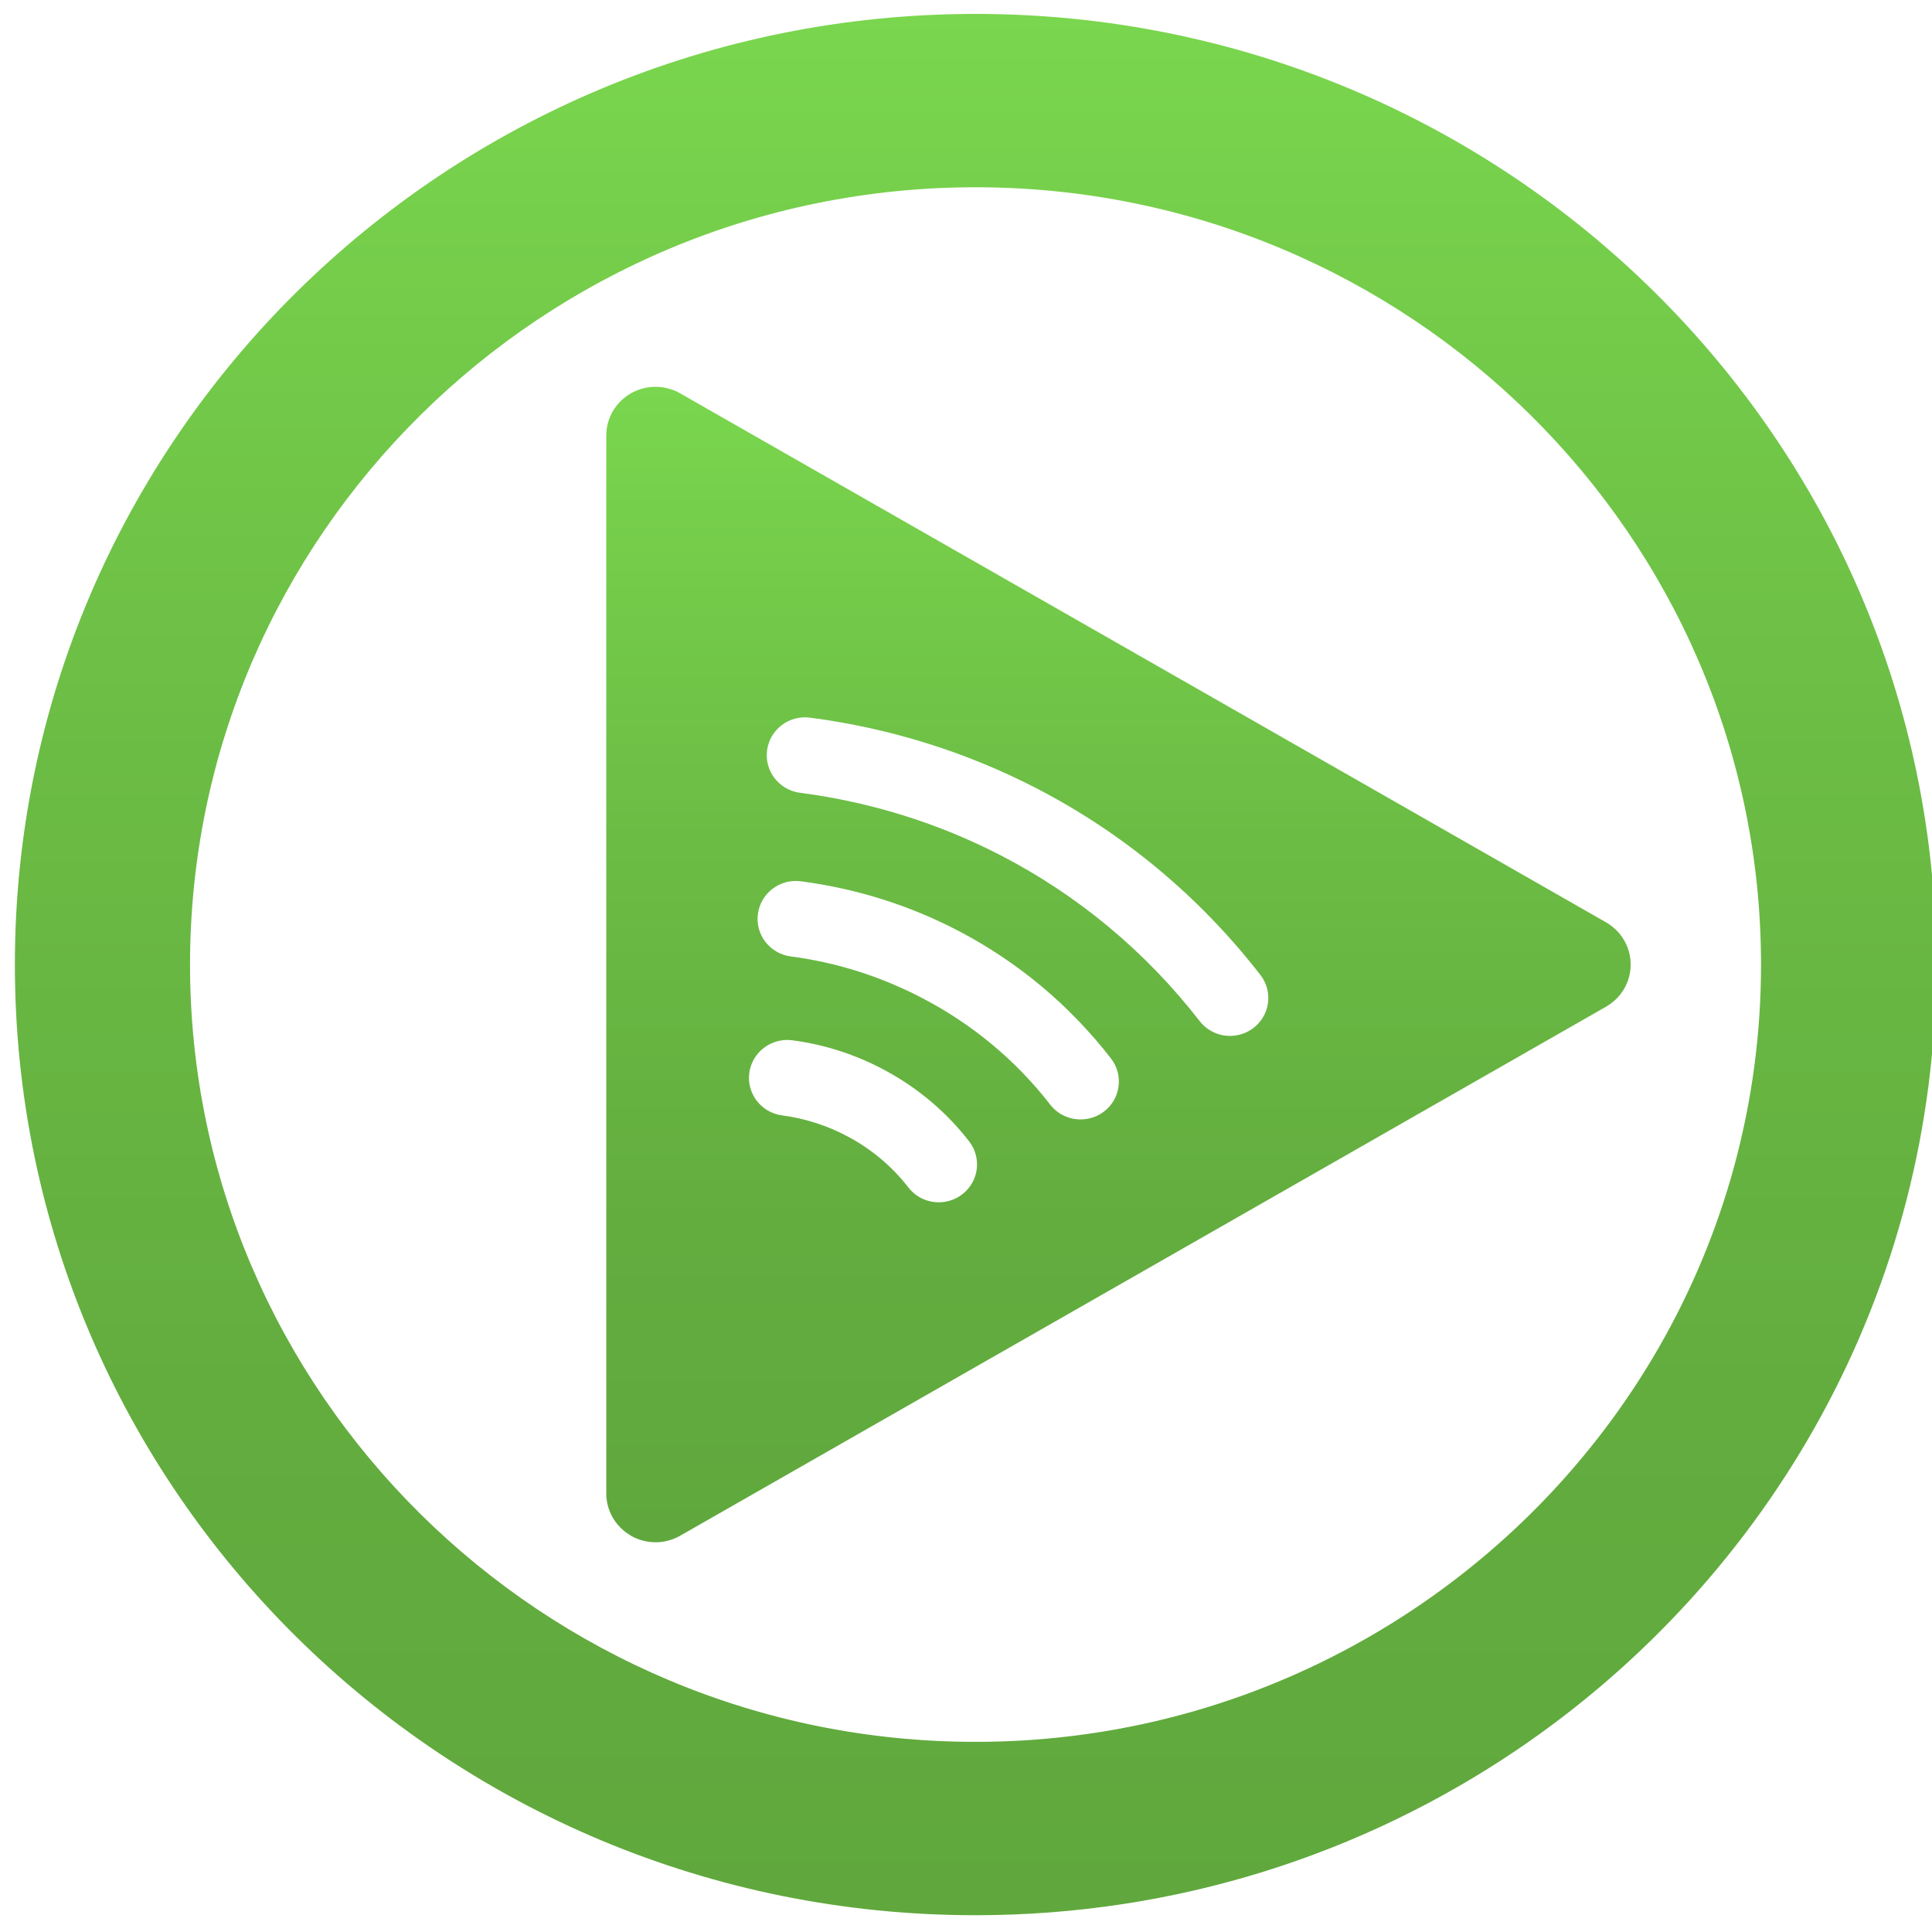 <?xml version="1.0" encoding="UTF-8" standalone="no"?>
<!-- Created with Inkscape (http://www.inkscape.org/) -->

<svg
   xmlns:dc="http://purl.org/dc/elements/1.1/"
   xmlns:cc="http://creativecommons.org/ns#"
   xmlns:rdf="http://www.w3.org/1999/02/22-rdf-syntax-ns#"
   xmlns:svg="http://www.w3.org/2000/svg"
   xmlns="http://www.w3.org/2000/svg"
   xmlns:sodipodi="http://sodipodi.sourceforge.net/DTD/sodipodi-0.dtd"
   xmlns:inkscape="http://www.inkscape.org/namespaces/inkscape"
   width="500"
   height="500"
   viewBox="0 0 132.292 132.292"
   version="1.1"
   id="svg370"
   inkscape:version="0.92.4 (5da689c313, 2019-01-14)"
   sodipodi:docname="logo.png">
  <defs
     id="defs364">
    <linearGradient
       id="SVGID_10_"
       gradientUnits="userSpaceOnUse"
       x1="74.678"
       y1="34.267"
       x2="74.678"
       y2="103.73">
      <stop
         offset="0"
         style="stop-color:#7AD64E"
         id="stop109" />
      <stop
         offset="0.032"
         style="stop-color:#79D44D"
         id="stop111" />
      <stop
         offset="0.39"
         style="stop-color:#6BBC44"
         id="stop113" />
      <stop
         offset="0.722"
         style="stop-color:#63AD3F"
         id="stop115" />
      <stop
         offset="1"
         style="stop-color:#60A83D"
         id="stop117" />
    </linearGradient>
    <linearGradient
       id="SVGID_11_"
       gradientUnits="userSpaceOnUse"
       x1="66.175"
       y1="11.849"
       x2="66.175"
       y2="126.152">
      <stop
         offset="0"
         style="stop-color:#7AD64E"
         id="stop122" />
      <stop
         offset="0.032"
         style="stop-color:#79D44D"
         id="stop124" />
      <stop
         offset="0.39"
         style="stop-color:#6BBC44"
         id="stop126" />
      <stop
         offset="0.722"
         style="stop-color:#63AD3F"
         id="stop128" />
      <stop
         offset="1"
         style="stop-color:#60A83D"
         id="stop130" />
    </linearGradient>
  </defs>
  <sodipodi:namedview
     id="base"
     pagecolor="#ffffff"
     bordercolor="#666666"
     borderopacity="1.0"
     inkscape:pageopacity="0.0"
     inkscape:pageshadow="2"
     inkscape:zoom="0.57370933"
     inkscape:cx="250"
     inkscape:cy="3.4860859"
     inkscape:document-units="mm"
     inkscape:current-layer="layer1"
     showgrid="false"
     units="px"
     inkscape:window-width="1440"
     inkscape:window-height="872"
     inkscape:window-x="0"
     inkscape:window-y="0"
     inkscape:window-maximized="1" />
  <g
     inkscape:label="Layer 1"
     inkscape:groupmode="layer"
     id="layer1"
     transform="translate(0,-164.708)">
    <g
       transform="matrix(1.151,0,0,1.139,-9.368,152.165)"
       id="g135">
      <linearGradient
         id="linearGradient482"
         gradientUnits="userSpaceOnUse"
         x1="74.678"
         y1="34.267"
         x2="74.678"
         y2="103.73">
        <stop
           offset="0"
           style="stop-color:#7AD64E"
           id="stop472" />
        <stop
           offset="0.032"
           style="stop-color:#79D44D"
           id="stop474" />
        <stop
           offset="0.39"
           style="stop-color:#6BBC44"
           id="stop476" />
        <stop
           offset="0.722"
           style="stop-color:#63AD3F"
           id="stop478" />
        <stop
           offset="1"
           style="stop-color:#60A83D"
           id="stop480" />
      </linearGradient>
      <path
         style="fill:url(#SVGID_10_)"
         inkscape:connector-curvature="0"
         d="M 103.684,66.461 74.568,49.649 48.602,34.659 c -0.908,-0.523 -2.024,-0.523 -2.93,0 -0.905,0.521 -1.465,1.488 -1.465,2.535 V 100.8 c 0,1.034 0.548,1.983 1.433,2.513 0.012,0.006 0.02,0.018 0.032,0.024 0.452,0.261 0.959,0.393 1.465,0.393 0.506,0 1.011,-0.132 1.465,-0.393 l 55.082,-31.804 c 0.907,-0.523 1.466,-1.49 1.466,-2.535 -0.001,-1.047 -0.56,-2.015 -1.466,-2.537 z m -38.311,16.36 c -0.413,0.316 -0.9,0.471 -1.386,0.471 -0.682,0 -1.36,-0.307 -1.808,-0.893 -0.989,-1.289 -2.223,-2.32 -3.613,-3.066 -1.194,-0.644 -2.503,-1.08 -3.888,-1.264 -1.248,-0.162 -2.126,-1.307 -1.963,-2.555 0.166,-1.248 1.312,-2.126 2.558,-1.962 1.943,0.256 3.778,0.868 5.454,1.771 1.948,1.049 3.678,2.494 5.065,4.303 0.768,0.999 0.58,2.43 -0.419,3.195 z M 73.81,77.84 c -0.413,0.318 -0.902,0.47 -1.386,0.47 -0.683,0 -1.359,-0.306 -1.807,-0.89 -2.07,-2.698 -4.659,-4.844 -7.576,-6.387 -2.418,-1.28 -5.058,-2.152 -7.852,-2.521 -1.247,-0.163 -2.127,-1.308 -1.962,-2.556 0.164,-1.246 1.305,-2.128 2.555,-1.963 3.353,0.442 6.531,1.47 9.431,3.01 3.477,1.845 6.551,4.425 9.018,7.641 0.767,1.001 0.577,2.431 -0.421,3.196 z m 8.892,-5.024 c -0.414,0.318 -0.902,0.472 -1.387,0.472 -0.684,0 -1.36,-0.307 -1.809,-0.891 -3.23,-4.209 -7.264,-7.577 -11.832,-9.963 -3.679,-1.921 -7.704,-3.204 -11.94,-3.761 -1.248,-0.165 -2.126,-1.31 -1.961,-2.557 0.163,-1.246 1.311,-2.126 2.554,-1.96 4.796,0.631 9.35,2.087 13.51,4.266 5.126,2.686 9.654,6.472 13.282,11.2 0.768,0.998 0.581,2.429 -0.417,3.194 z"
         id="path120" />
      <linearGradient
         id="linearGradient495"
         gradientUnits="userSpaceOnUse"
         x1="66.175"
         y1="11.849"
         x2="66.175"
         y2="126.152">
        <stop
           offset="0"
           style="stop-color:#7AD64E"
           id="stop485" />
        <stop
           offset="0.032"
           style="stop-color:#79D44D"
           id="stop487" />
        <stop
           offset="0.39"
           style="stop-color:#6BBC44"
           id="stop489" />
        <stop
           offset="0.722"
           style="stop-color:#63AD3F"
           id="stop491" />
        <stop
           offset="1"
           style="stop-color:#60A83D"
           id="stop493" />
      </linearGradient>
      <path
         style="fill:url(#SVGID_11_)"
         inkscape:connector-curvature="0"
         d="m 66.174,11.849 c -31.562,0 -57.15,25.589 -57.15,57.152 0,31.562 25.588,57.15 57.15,57.15 11.947,0 23.035,-3.672 32.207,-9.941 15.058,-10.292 24.945,-27.595 24.945,-47.209 0,-31.563 -25.59,-57.152 -57.152,-57.152 z m 24.661,96.816 c -7.164,4.472 -15.614,7.064 -24.662,7.064 -25.763,0 -46.729,-20.965 -46.729,-46.729 0,-25.766 20.965,-46.73 46.729,-46.73 25.764,0 46.731,20.965 46.731,46.73 0.001,16.717 -8.831,31.405 -22.069,39.665 z"
         id="path133" />
    </g>
  </g>
</svg>
